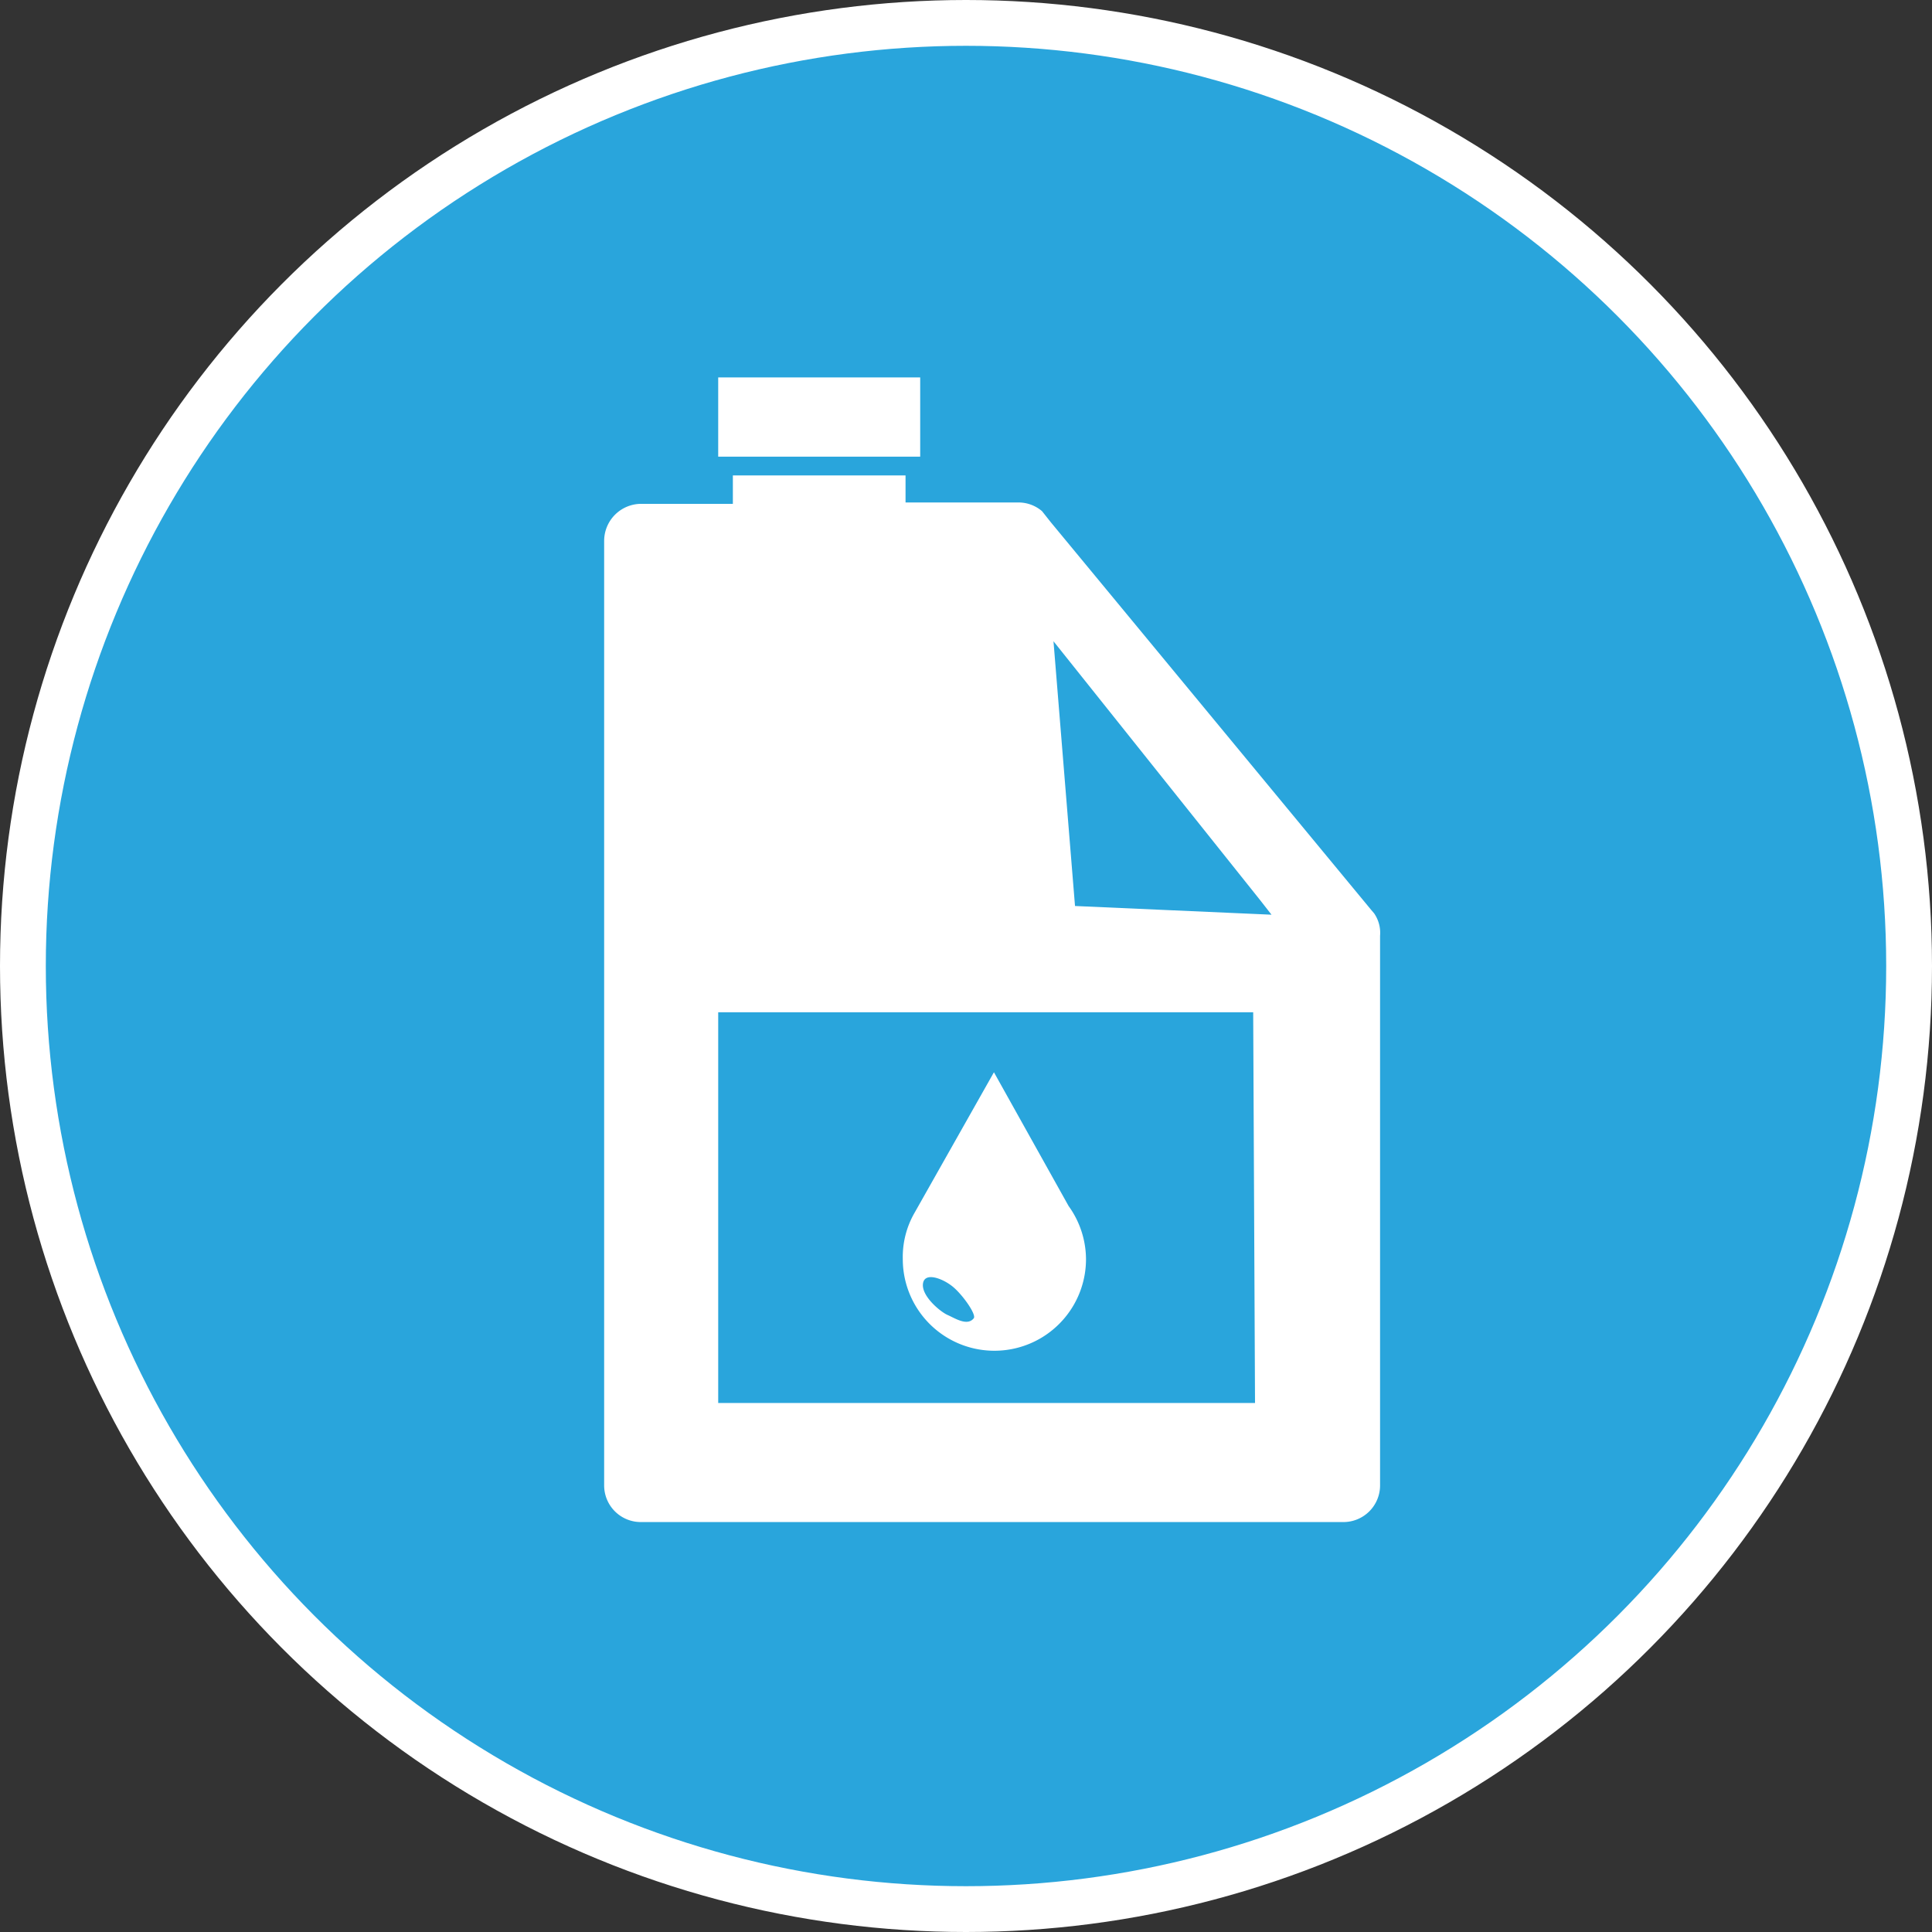 <svg xmlns="http://www.w3.org/2000/svg" viewBox="0 0 42.18 42.18"><rect x="0" y="0" width="42.18" height="42.18" fill="#333333" stroke="none"/><defs><style>.cls-1{fill:#29a5dc;stroke:#fff;stroke-miterlimit:10;}.cls-2{fill:#fff;}</style></defs><title>oil-off</title><g id="Слой_2" data-name="Слой 2"><g id="Контейнер"><g id="Спектр_услуг" data-name="Спектр услуг"><g id="Масло"><circle class="cls-1" cx="21.09" cy="21.09" r="20.59"/><path class="cls-2" d="M30,19.94l-.06-.07h0l-7-8.47-.19-.24a.79.79,0,0,0-.52-.19H19.77v-.59H16V11H14a.81.81,0,0,0-.81.81V32.43a.8.8,0,0,0,.81.8H29.32a.8.8,0,0,0,.81-.8v-12A.75.75,0,0,0,30,19.94Zm-2.6,10.69H15.68V22.1H27.36ZM23.47,19.78,23,14l4.51,5.65.25.32Z"/><path class="cls-2" d="M22.9,11.39l-.19-.24A.88.88,0,0,1,22.9,11.39Z"/><rect class="cls-2" x="15.68" y="8.24" width="4.41" height="1.73"/><path class="cls-2" d="M23.33,26.33l0,0-1.63-2.92-1.74,3.08a1.93,1.93,0,0,0-.25,1,2,2,0,0,0,4,0A2,2,0,0,0,23.33,26.33Zm-2.07,2.45c-.14.18-.41,0-.57-.07s-.57-.41-.54-.68.43-.12.65.06S21.32,28.7,21.26,28.78Z"/></g></g></g></g></svg>